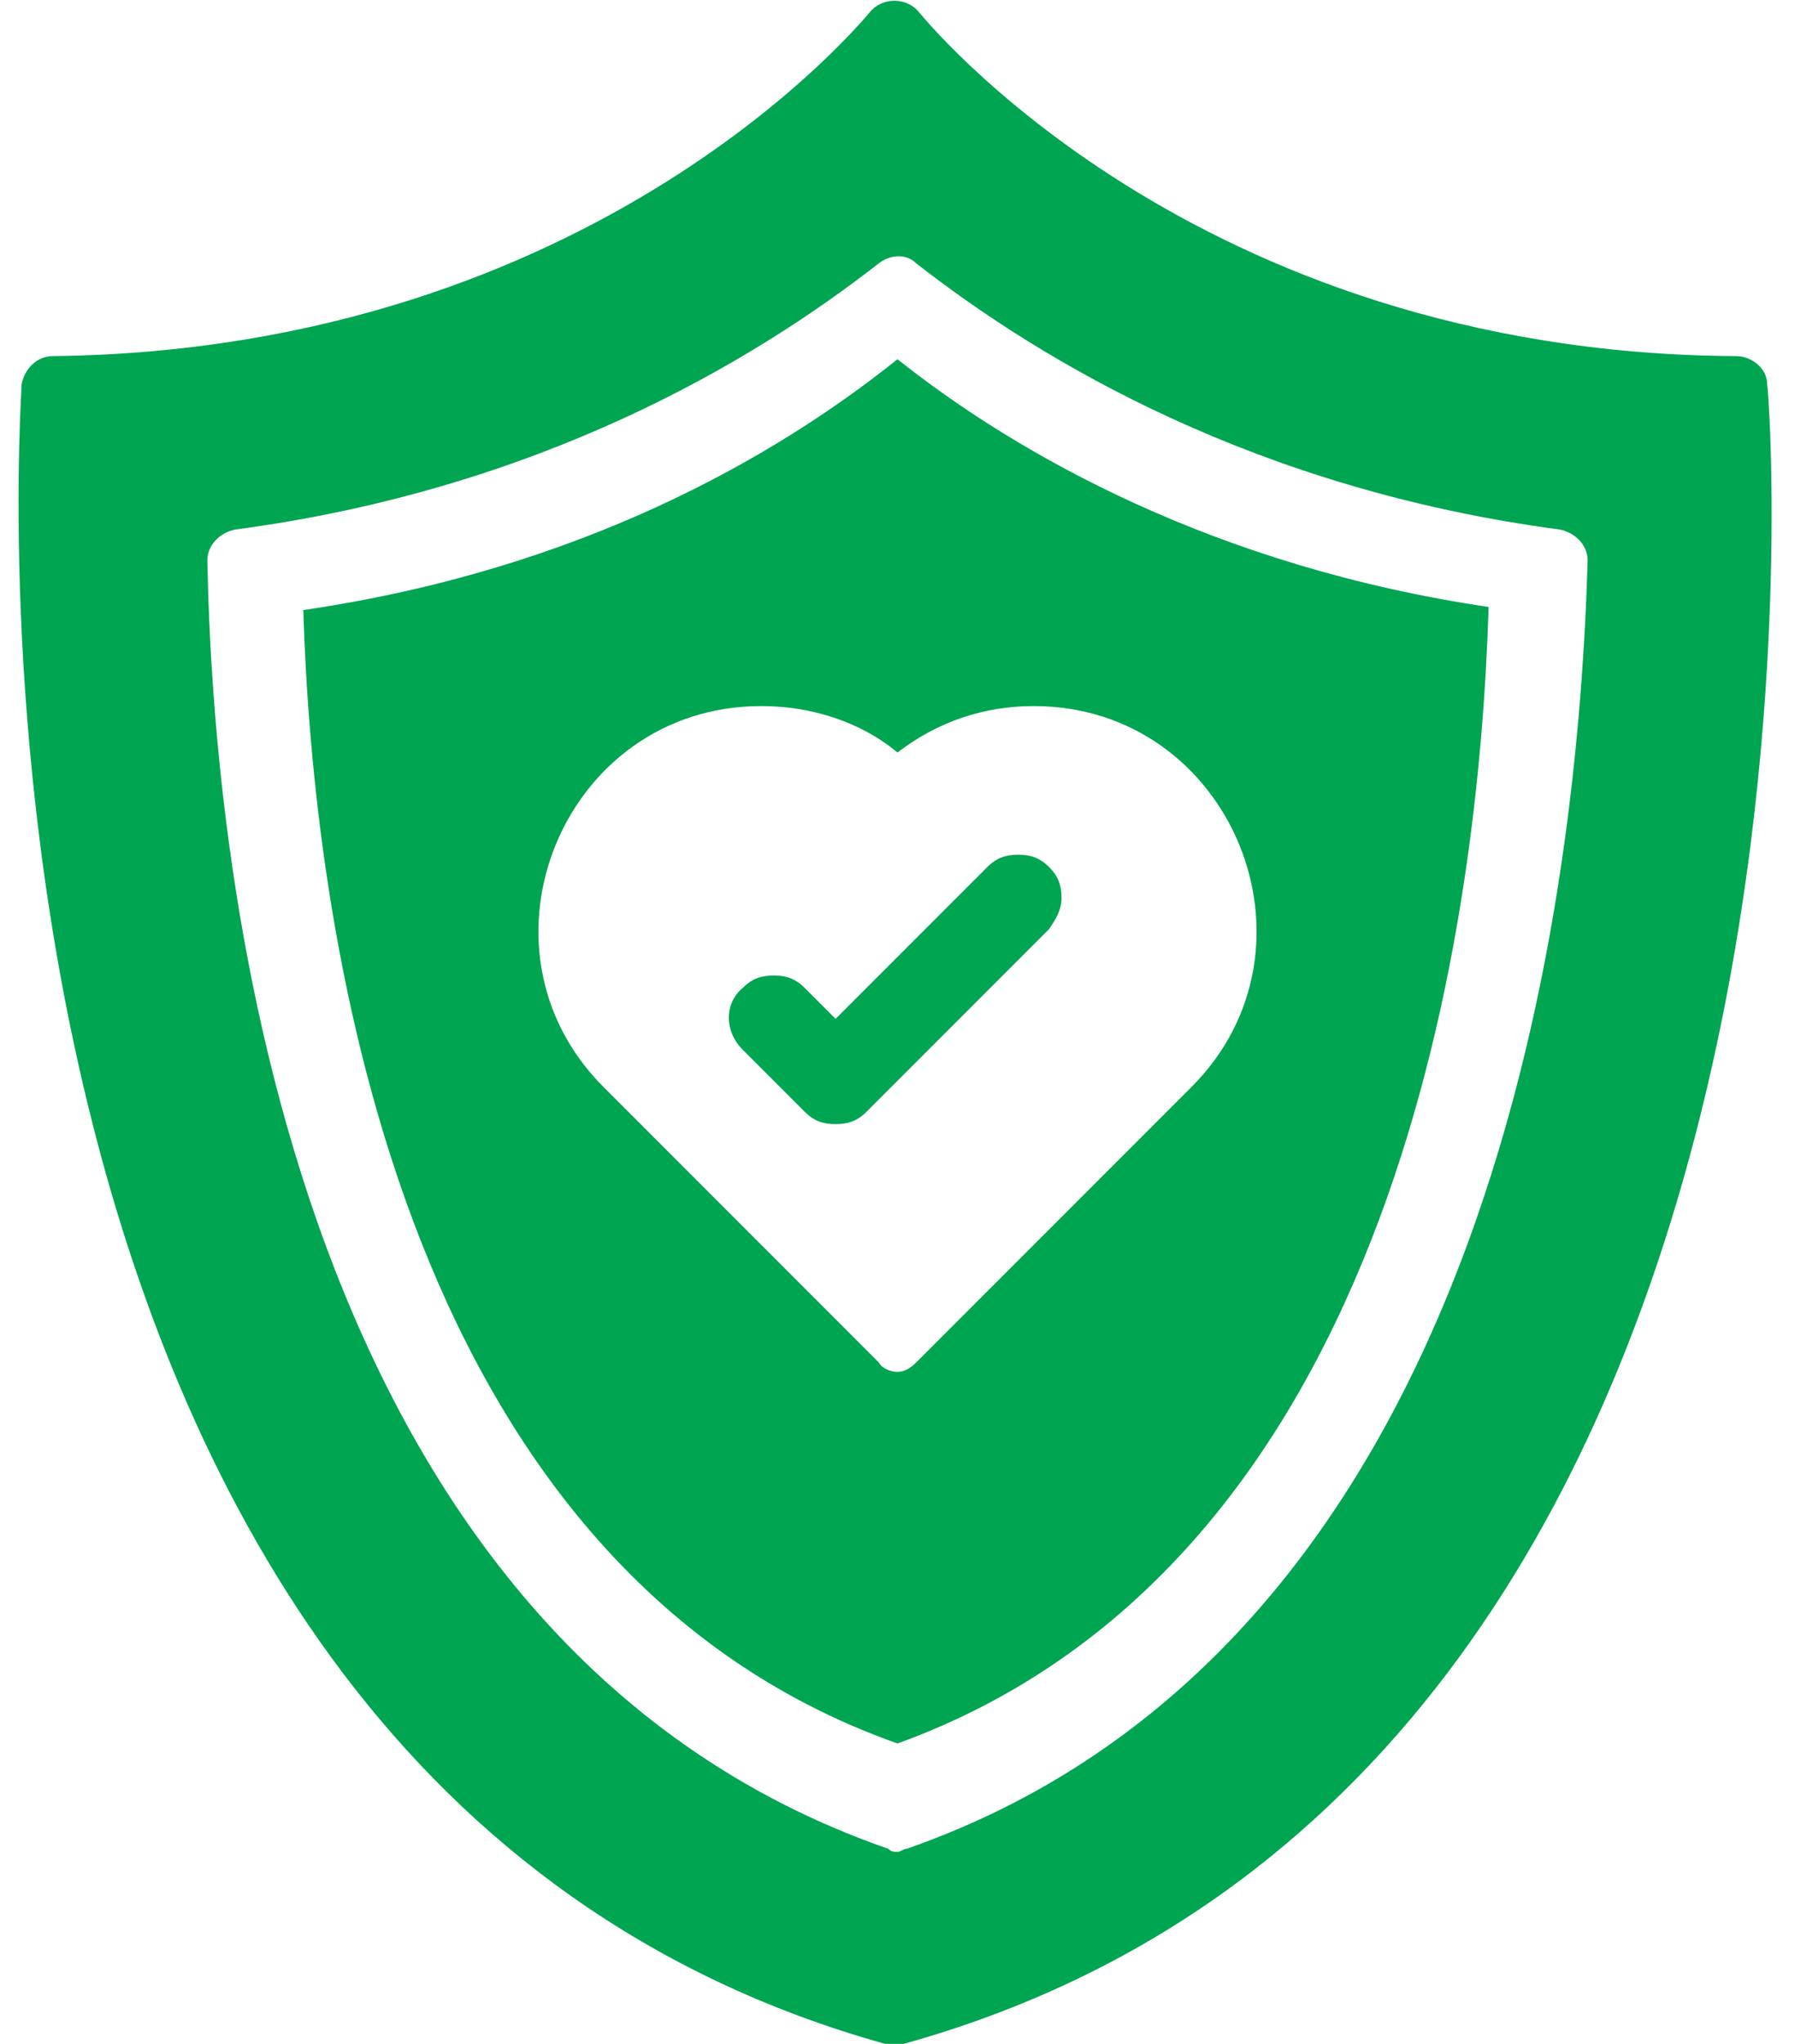 <svg version="1.2" xmlns="http://www.w3.org/2000/svg" width="58" height="66"><style>.a{fill:#00a551}</style><path class="a" d="M27 36.3c-.4 0-.7-.1-1-.4l-2-2c-.6-.6-.6-1.5 0-2 .3-.3.6-.4 1-.4s.7.1 1 .4l1 1 4.9-4.9c.3-.3.6-.4 1-.4s.7.1 1 .4c.3.3.4.6.4 1s-.2.7-.4 1L28 35.9c-.3.3-.6.4-1 .4z"/><path fill-rule="evenodd" class="a" d="M29 11.6c3.9 3.1 10.3 6.7 19.1 8-.3 9.8-2.8 30.8-19.1 36.7-16.4-5.8-18.9-26.9-19.2-36.6 8.9-1.3 15.2-4.9 19.2-8.1zm4.4 11.2c-1.6 0-3.1.5-4.4 1.5-1.2-1-2.8-1.5-4.4-1.5-6.4 0-9.6 7.8-5.1 12.3l8.9 8.9c.1.2.4.3.6.3q.3 0 .6-.3l8.9-8.9c4.5-4.5 1.3-12.3-5.1-12.3z"/><path fill-rule="evenodd" class="a" d="M29.2 66h-.6C-2.6 57.3.7 12.9.7 12.4c.1-.5.5-.9 1-.9C19.3 11.3 28 .5 28.1.4c.4-.5 1.2-.5 1.6 0 .1.1 8.8 11 26.4 11.1.5 0 1 .4 1 .9.1.4 3.4 44.9-27.9 53.6zm22.1-47.9c0-.5-.4-.9-.9-1-9.8-1.3-16.7-5.4-20.8-8.6-.3-.3-.8-.3-1.2 0-4.1 3.2-11 7.3-20.8 8.6-.5.1-.9.5-.9 1 .2 10.3 2.7 34.9 22 41.6.1.1.2.1.3.1.1 0 .2-.1.3-.1C48.5 53 51 28.4 51.3 18.1z"/></svg>